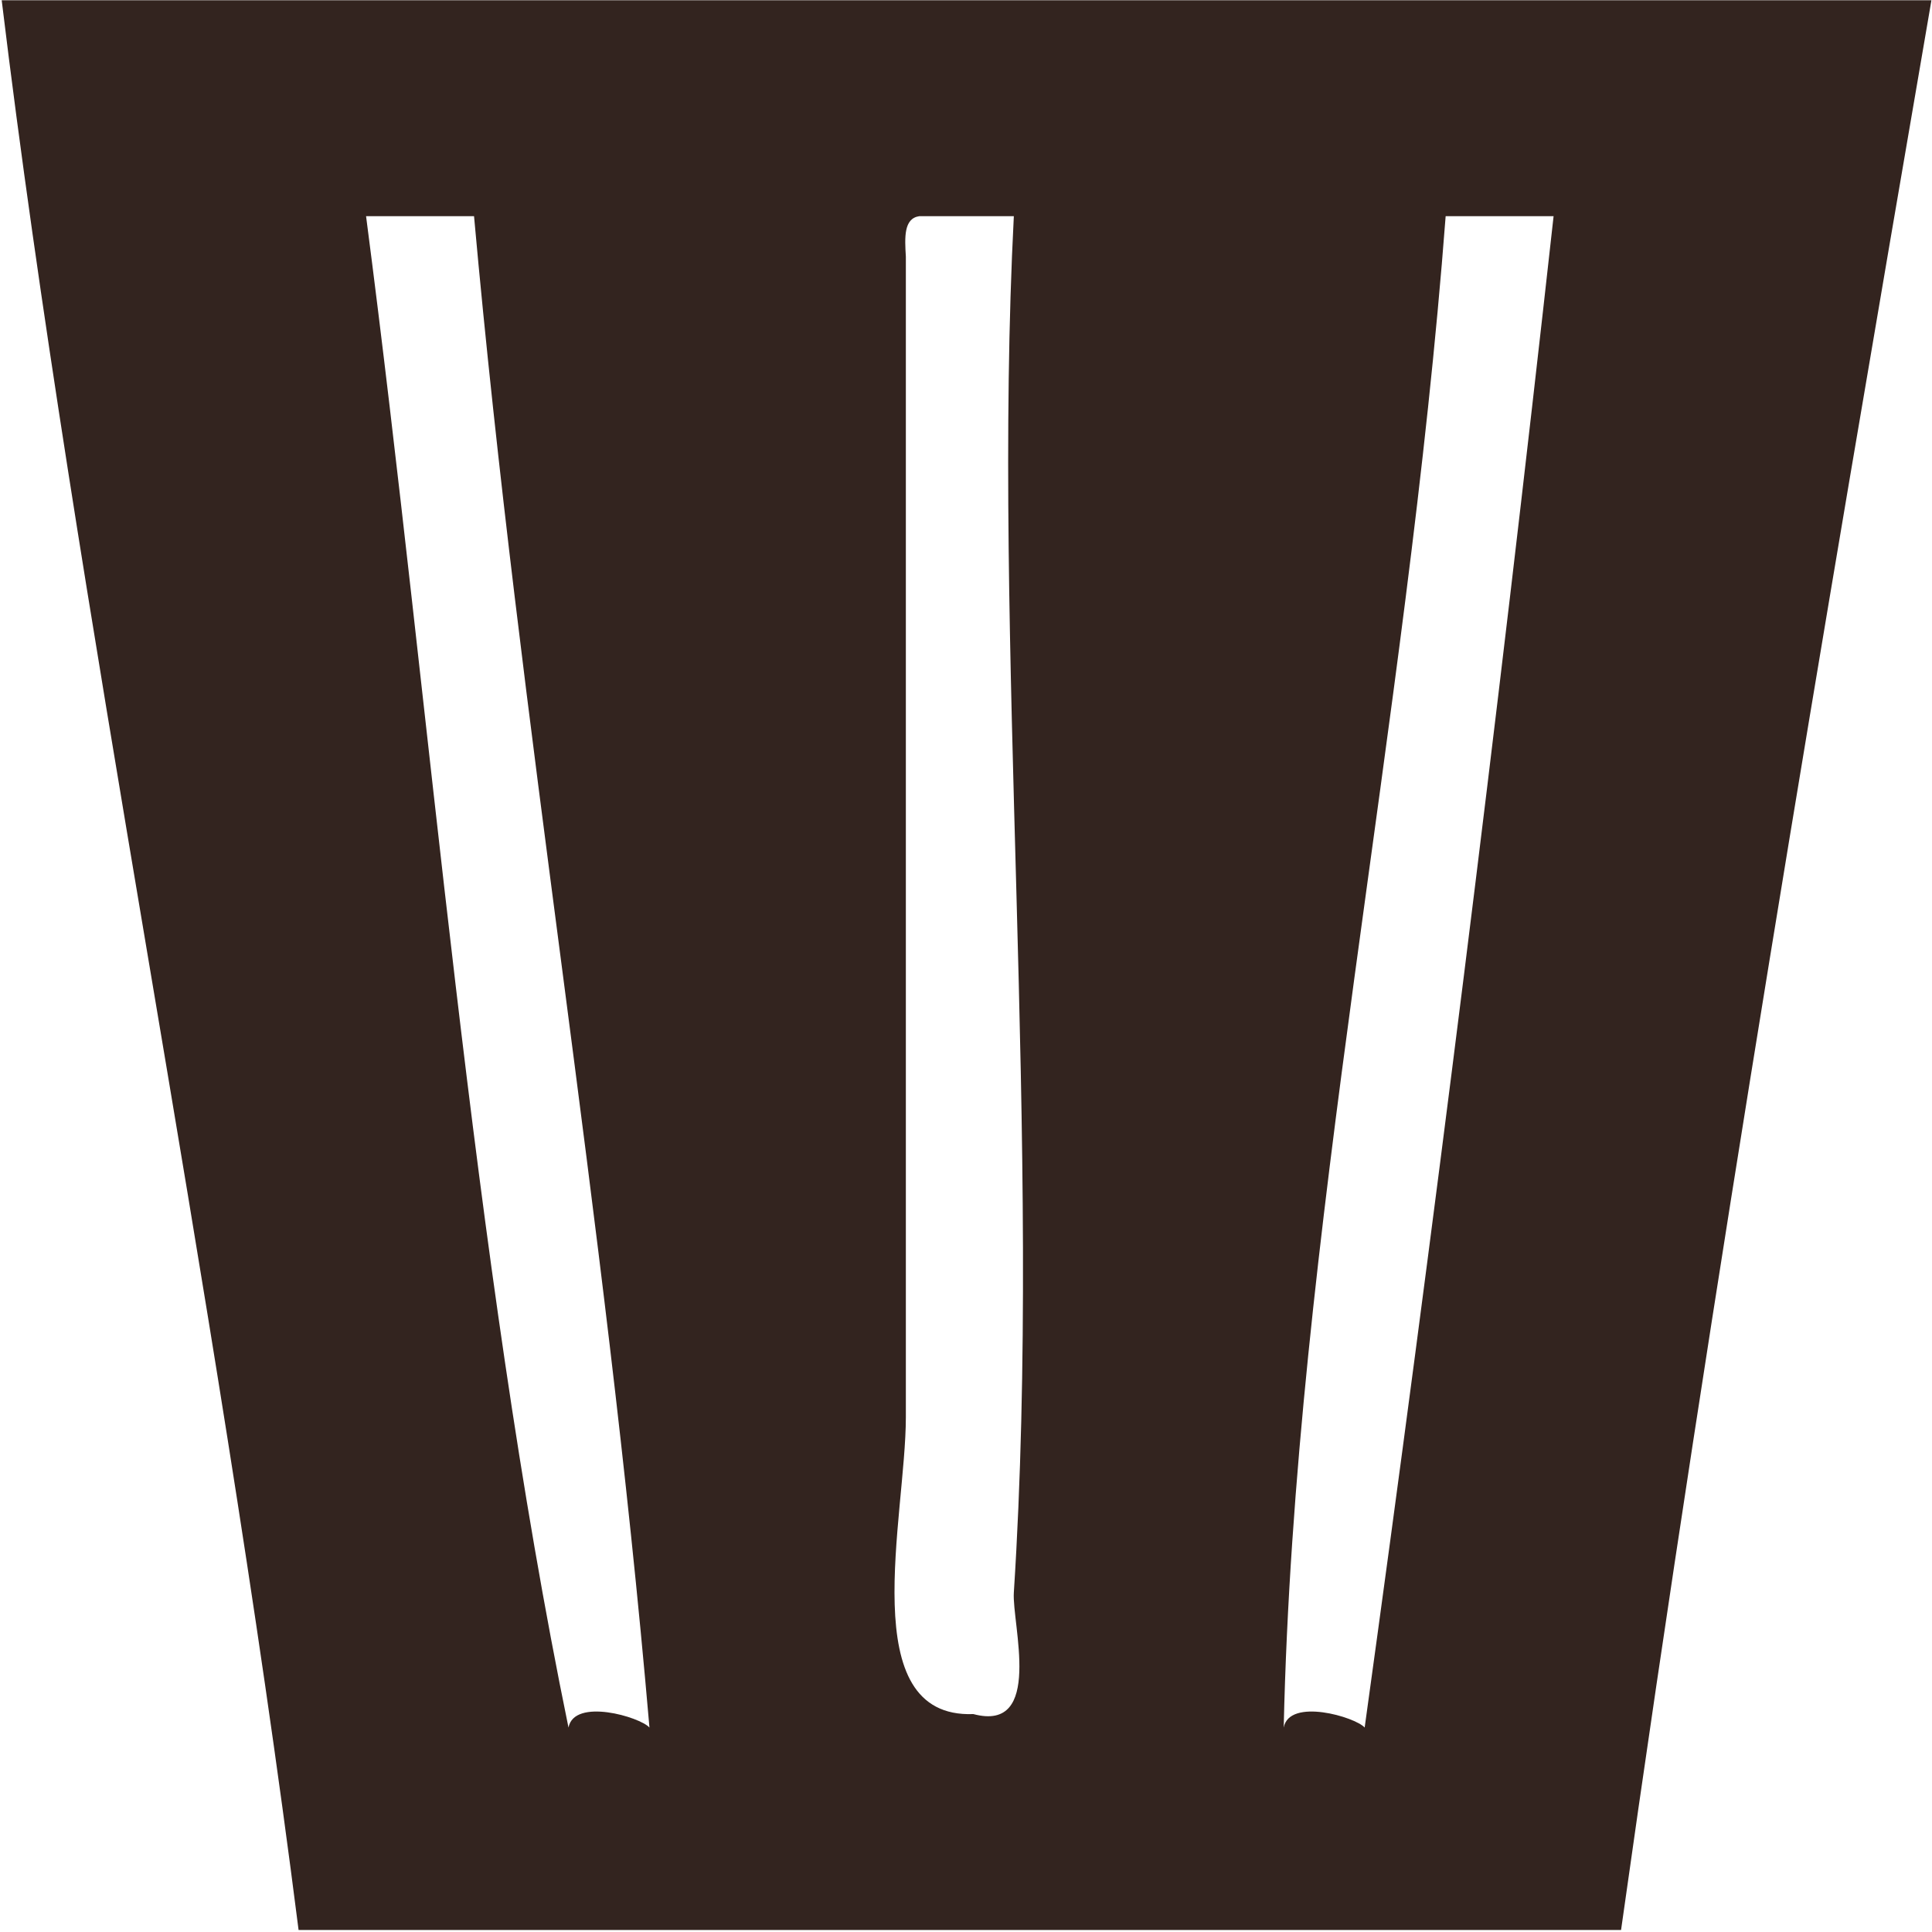 <?xml version="1.0" encoding="UTF-8" standalone="no"?>
<!-- Created with Inkscape (http://www.inkscape.org/) -->

<svg
   xmlns:dc="http://purl.org/dc/elements/1.1/"
   xmlns:cc="http://creativecommons.org/ns#"
   xmlns:rdf="http://www.w3.org/1999/02/22-rdf-syntax-ns#"
   xmlns:svg="http://www.w3.org/2000/svg"
   xmlns="http://www.w3.org/2000/svg"
   xmlns:sodipodi="http://sodipodi.sourceforge.net/DTD/sodipodi-0.dtd"
   xmlns:inkscape="http://www.inkscape.org/namespaces/inkscape"
   width="45"
   height="45"
   id="svg3223"
   version="1.1"
   inkscape:version="0.48.5 r10040"
   sodipodi:docname="trashbody.svg">
  <defs
     id="defs3225" />
  <sodipodi:namedview
     id="base"
     pagecolor="#ffffff"
     bordercolor="#666666"
     borderopacity="1.0"
     inkscape:pageopacity="0.0"
     inkscape:pageshadow="2"
     inkscape:zoom="3.959798"
     inkscape:cx="-12.116809"
     inkscape:cy="19.577114"
     inkscape:document-units="px"
     inkscape:current-layer="layer1"
     showgrid="false"
     inkscape:window-width="1920"
     inkscape:window-height="1178"
     inkscape:window-x="-8"
     inkscape:window-y="-8"
     inkscape:window-maximized="1"
     fit-margin-top="0"
     fit-margin-left="0"
     fit-margin-right="0"
     fit-margin-bottom="0" />
  <g
     inkscape:label="Layer 1"
     inkscape:groupmode="layer"
     id="layer1"
     transform="translate(-49.961,-217.401)">
    <g
       id="g92"
       transform="matrix(0.312,0,0,-0.312,83.633,222.436)"
       style="stroke:none;stroke-opacity:1;fill:#33241f;fill-opacity:1">
      <path
         style="fill:#33241f;fill-opacity:1;fill-rule:evenodd;stroke:none;stroke-opacity:1"
         id="path94"
         inkscape:connector-curvature="0"
         d="m 0,0 c -2.885,-38.084 -11.266,-76.04 -12.09,-112.83 0.424,2.242 5.344,0.788 6.044,0 C -0.898,-75.665 3.837,-38.089 8.058,0 L 0,0 z m -39.289,0 c -1.175,-0.166 -1.095,-1.59 -1.009,-3.021 l 0,-86.636 c 0,-7.431 -3.902,-22.506 5.038,-22.167 5.269,-1.408 2.873,6.76 3.023,9.069 2.162,33.587 -1.638,71.045 0,102.755 l -7.052,0 z m -41.306,0 c 4.918,-37.731 7.84,-77.453 15.112,-112.83 0.424,2.242 5.347,0.788 6.044,0 -3.332,38.646 -9.631,74.321 -13.096,112.83 l -8.06,0 z M 36.266,16.12 C 28.091,-31.448 19.981,-79.084 13.095,-127.942 l -98.728,0 c -6.165,48.571 -16.617,98.228 -22.164,144.062 l 144.063,0 z" />
    </g>
  </g>
</svg>
